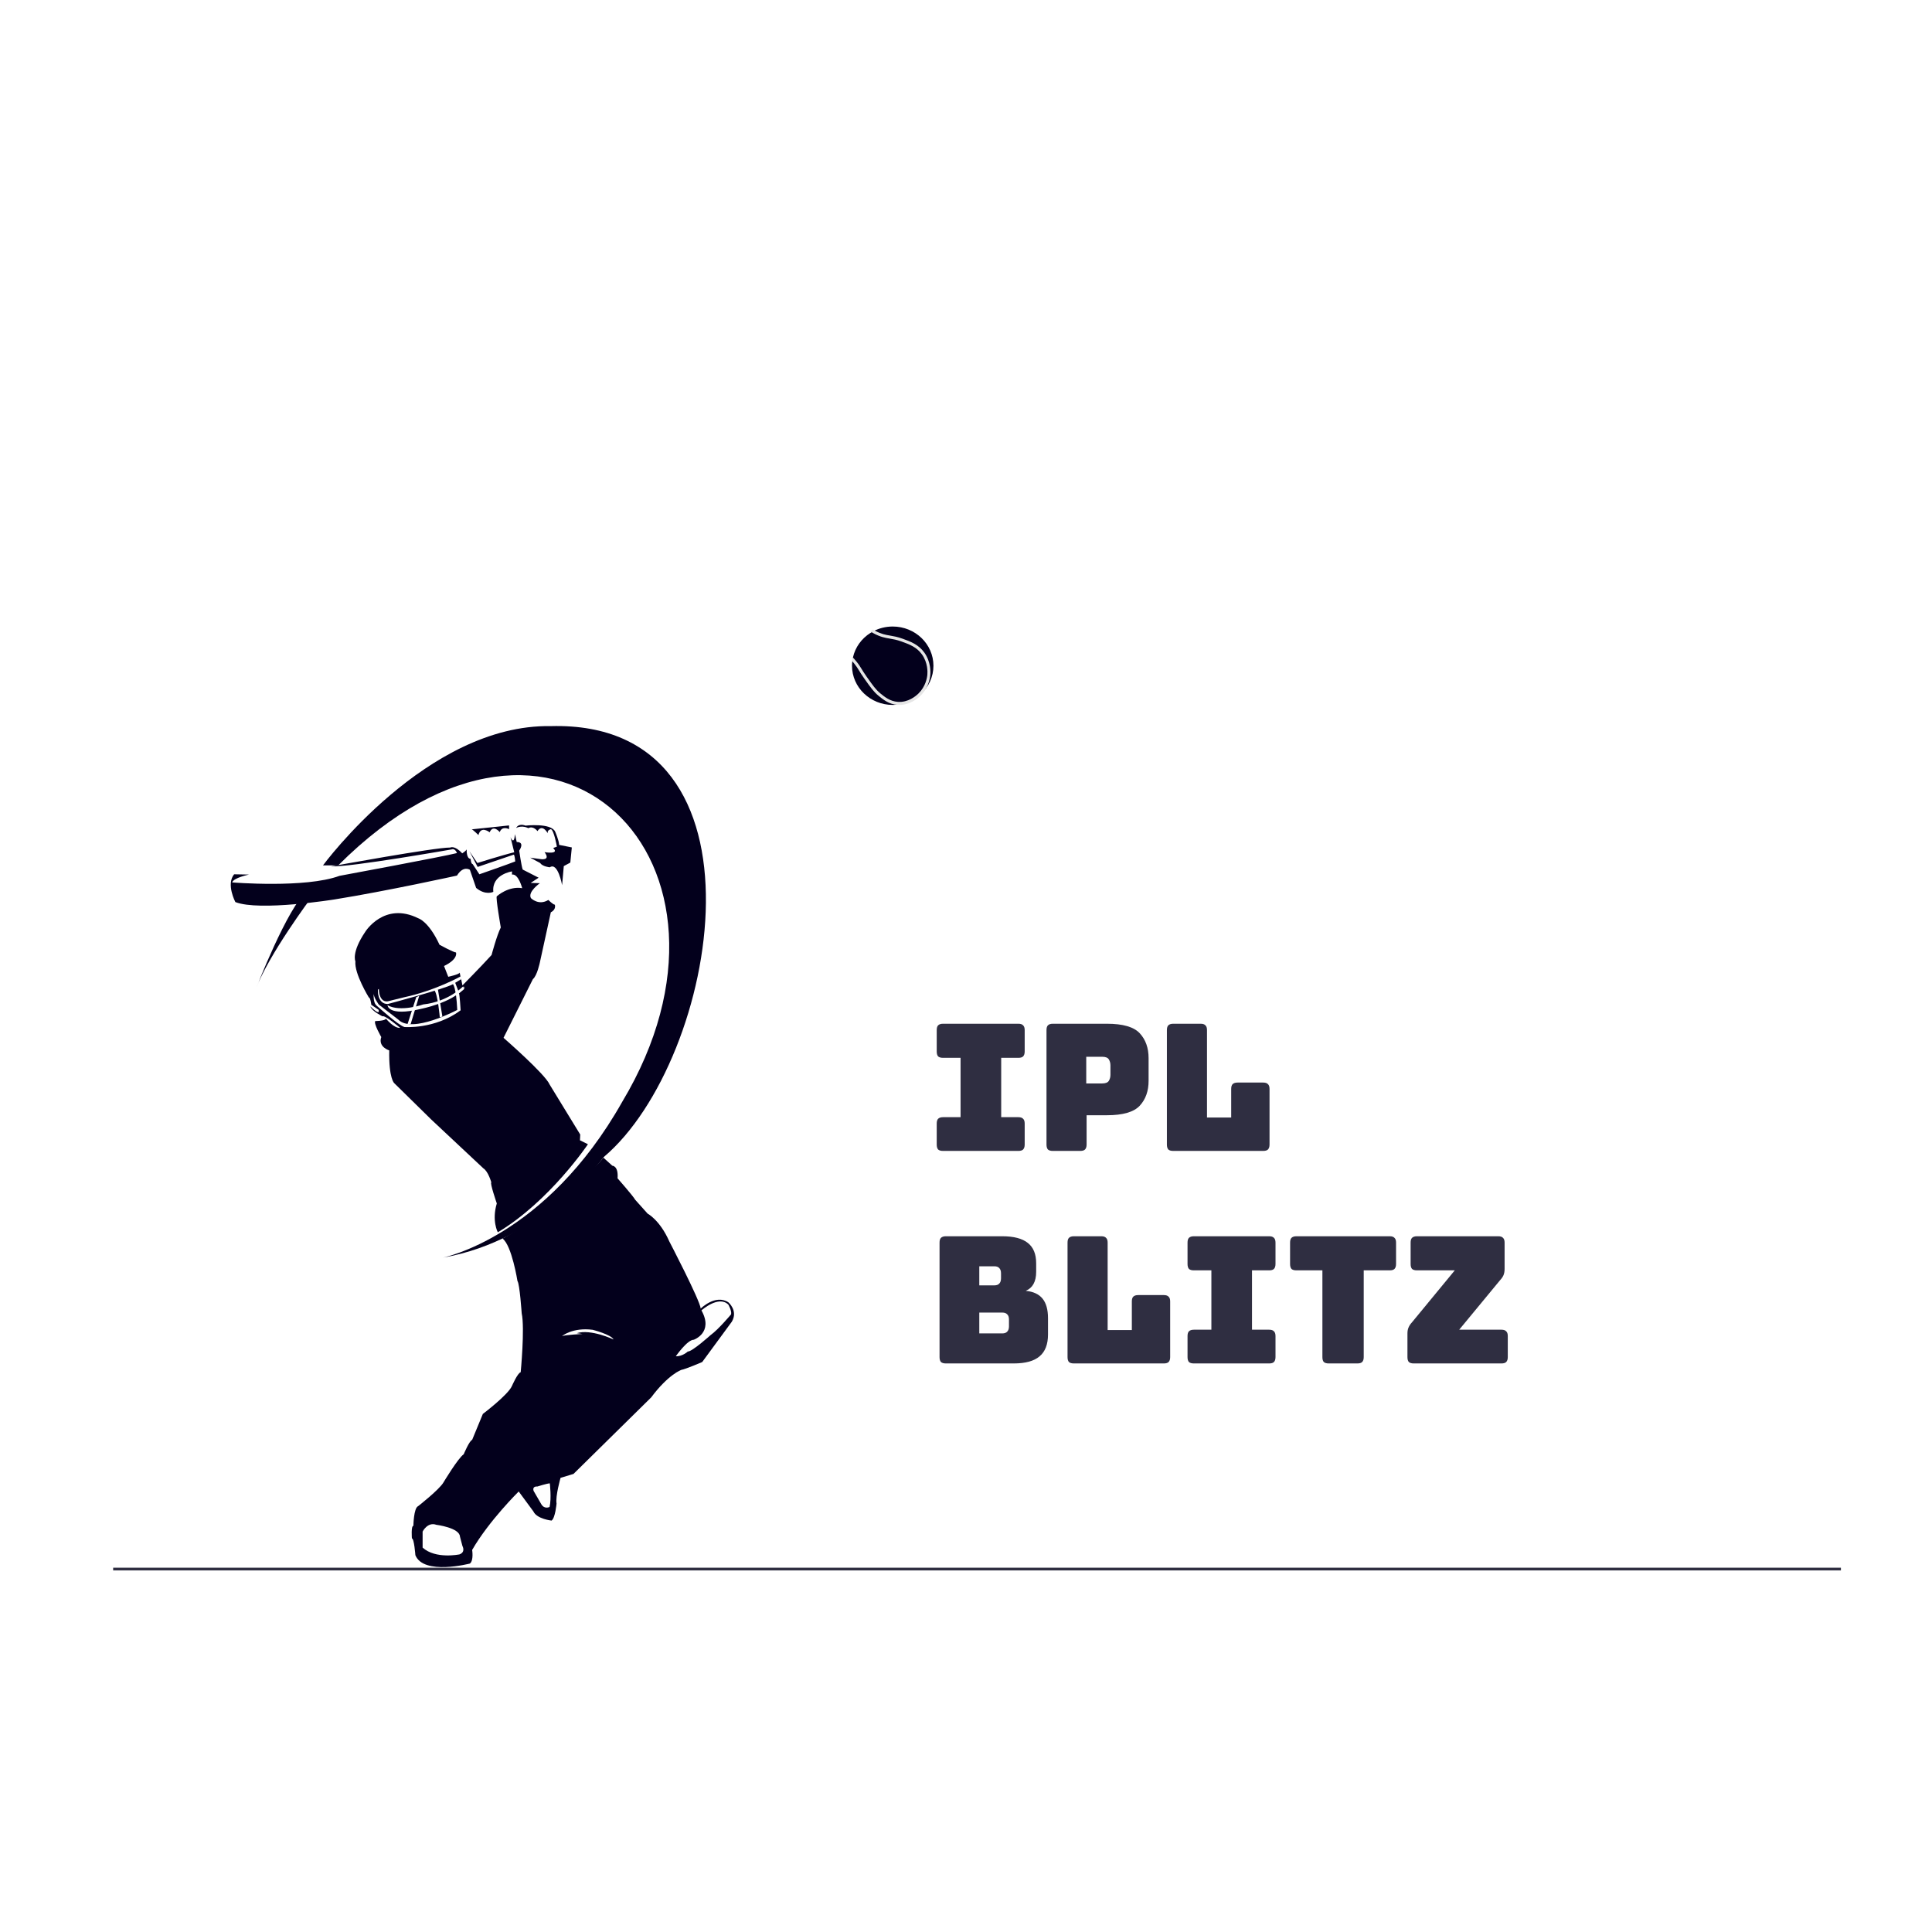 <svg width="700" height="700" viewBox="0 0 700 700" fill="none" xmlns="http://www.w3.org/2000/svg">
<rect width="700" height="700" fill="#F5F5F5"/>
<g clip-path="url(#clip0_0_1)">
<path d="M700 0H0V700H700V0Z" fill="white"/>
<path fill-rule="evenodd" clip-rule="evenodd" d="M199.57 263.087C154.686 262.287 117.029 313.537 117.029 313.537H122.544C201.474 234.574 277.294 312.789 225.436 399.221C197.668 448.469 160.392 455.676 160.392 455.676C196.843 449.419 218.758 419.211 218.758 419.211C260.32 384.114 282.273 260.858 199.57 263.087Z" fill="#03001C"/>
<path fill-rule="evenodd" clip-rule="evenodd" d="M92.685 358.38C92.685 358.38 104.097 328.751 111.323 322.745L112.845 325.148C112.845 325.148 97.25 345.968 92.685 358.38Z" fill="#03001C"/>
<path d="M149.78 552.832C149.78 552.832 149.873 546.369 151.497 545.71C151.497 545.71 159.261 539.639 160.698 537.076C160.698 537.076 165.933 528.334 168.005 526.909C168.005 526.909 170.069 521.978 171.066 521.692L174.947 512.292C174.947 512.292 184.149 505.347 185.502 502.125C185.502 502.125 187.574 497.389 188.656 497.194C188.656 497.194 190.195 481.241 189.02 475.828C189.02 475.828 188.301 465.199 187.489 464.148C187.489 464.148 185.417 451.142 182.075 448.765C182.075 448.765 195.962 441.172 202.728 434.807C202.728 434.807 215.727 423.412 218.611 419.424L221.859 422.361C221.859 422.361 224.116 422.361 223.753 426.92C223.753 426.92 229.436 433.383 230.155 434.709L234.662 439.738C234.662 439.738 239.077 442.018 242.511 449.807C242.511 449.807 253.607 471.083 253.878 474.119C253.878 474.119 259.197 468.804 263.891 471.84C263.891 471.84 267.511 474.876 265.16 478.864L254.419 493.491C254.419 493.491 248.465 496.055 246.842 496.34C246.842 496.34 242.156 497.96 235.932 506.31L207.788 534.03L203.094 535.455C203.094 535.455 201.192 542.113 201.648 544.766C201.648 544.766 201.2 549.982 199.846 550.935C199.846 550.935 194.518 550.375 193.258 547.614L187.939 540.395C187.939 540.395 177.199 550.944 171.067 561.573C171.067 561.573 171.693 565.366 170.254 566.506C170.254 566.506 153.475 570.876 150.499 563.469C150.499 563.469 150.051 557.389 149.239 557.389C149.239 557.389 148.875 552.832 149.78 552.832Z" fill="#03001C"/>
<path d="M153.121 560.719V554.924C153.121 554.924 154.913 551.318 158.076 552.458C158.076 552.458 166.475 553.509 166.652 556.731L167.549 560.15C167.549 560.15 168.808 562.331 166.467 563.186C166.467 563.186 157.815 564.993 153.121 560.719Z" fill="#FEFEFE"/>
<path d="M196.151 545.051L193.351 540.208C193.351 540.208 192.633 538.49 194.704 538.588C194.704 538.588 198.306 537.448 199.212 537.448C199.212 537.448 199.854 542.86 199.127 545.994C199.127 545.994 197.326 546.956 196.151 545.051Z" fill="#FEFEFE"/>
<path d="M203.635 484.089C203.635 484.089 207.424 480.867 214.731 481.81C214.731 481.81 221.404 483.511 222.308 485.318C222.308 485.318 214.097 481.419 208.955 483.039L211.035 483.324C211.035 483.324 204.988 483.617 203.635 484.089Z" fill="#FEFEFE"/>
<path d="M244.864 491.397C244.864 491.397 249.017 485.415 251.36 485.415C251.36 485.415 258.657 482.842 254.15 474.777C254.15 474.777 260.375 469.187 263.893 472.693C263.893 472.693 265.161 474.866 264.891 476.2C264.891 476.2 260.29 481.711 257.491 483.706C257.491 483.706 250.734 489.786 249.195 489.688C249.195 489.688 247.3 491.495 244.864 491.397Z" fill="#FEFEFE"/>
<path d="M133.636 361.399C133.636 361.399 128.316 352.754 128.765 348.295C128.765 348.295 127.226 345.161 132.368 337.567C132.368 337.567 139.218 326.555 151.582 332.724C151.582 332.724 155.287 333.766 159.253 342.312C159.253 342.312 164.488 345.169 165.206 345.072C165.206 345.072 166.196 347.44 160.877 350.003L162.408 353.902C162.408 353.902 166.468 353.047 166.56 352.38L166.924 354.276L166.92 354.278L167.04 354.883L167.101 354.845L167.55 357.035C167.55 357.035 174.045 350.474 178.104 346.014C178.104 346.014 179.998 338.892 181.444 336.043C181.444 336.043 179.542 325.129 179.998 324.746C179.998 324.746 184.142 320.944 189.199 321.8C189.199 321.8 187.846 316.494 185.503 316.868V315.728C185.503 315.728 178.103 316.779 178.738 323.135C178.738 323.135 175.938 324.559 172.513 321.71L170.254 315.158C170.254 315.158 167.92 313.44 165.57 317.241C165.57 317.241 140.13 322.849 121.186 325.885C121.186 325.885 94.022 330.256 85.278 326.838C85.278 326.838 81.853 320.375 84.83 316.769L90.242 316.867C90.242 316.867 84.652 318.007 84.111 319.716C84.111 319.716 110.633 321.897 122.988 317.34C122.988 317.34 160.884 310.316 165.57 309.079C165.57 309.079 164.944 307.281 163.675 307.752C163.675 307.752 127.039 314.206 119.918 313.921C119.918 313.921 157.721 306.986 163.134 307.084C163.134 307.084 164.673 306.141 167.465 309.176C167.465 309.176 168.733 308.419 169.089 307.751C169.089 307.751 168.903 311.17 170.527 311.17C170.527 311.17 170.628 313.066 171.254 313.066L173.69 316.769C173.69 316.769 184.608 312.968 186.681 312.114C186.681 312.114 186.503 309.746 186.139 309.649L173.057 314.108L170.079 308.411L172.964 312.684C172.964 312.684 181.987 309.836 186.318 308.793L184.964 303.282C184.964 303.282 186.224 306.612 186.588 302.241L187.222 305.089C187.222 305.089 190.283 304.805 188.119 308.223C188.119 308.223 188.939 313.92 189.388 315.059L195.155 318.006L192.271 319.902L195.611 320C195.611 320 191.103 323.134 192.364 325.413C192.364 325.413 195.154 328.253 198.673 326.071C198.673 326.071 200.397 327.781 201.024 327.781C201.024 327.781 201.65 329.498 199.578 330.54L195.611 348.674C195.611 348.674 194.613 353.526 193.082 354.755L182.435 376.023C182.435 376.023 197.506 389.135 199.13 392.928L210.226 411.062L210.133 413.153L213.017 414.578C213.017 414.578 199.13 435.284 180.364 446.483C180.364 446.483 178.106 442.299 180.001 436.032C180.001 436.032 177.396 428.438 178.022 428.438C178.022 428.438 176.93 424.45 175.129 423.31L156.278 405.649L142.84 392.447C142.84 392.447 140.844 390.835 141.03 380.58C141.03 380.58 136.886 379.343 138.146 375.737C138.146 375.737 135.262 370.796 135.981 369.942C135.981 369.942 139.414 369.942 139.863 369.088C139.863 369.088 142.662 372.613 145.004 372.417C145.004 372.417 139.406 367.663 138.594 368.234C138.594 368.234 134.636 366.338 134.18 364.628C134.18 364.628 137.884 368.34 137.157 365.866L134.535 364.059C134.532 364.061 134.262 361.488 133.636 361.399Z" fill="#03001C"/>
<path d="M170.915 300.489L184.447 299.065V300.418C184.447 300.418 181.944 299.065 181.064 301.486C181.064 301.486 178.696 298.567 177.41 301.558C177.41 301.558 174.231 298.994 173.351 302.555C173.351 302.555 171.321 300.561 170.915 300.489Z" fill="#03001C"/>
<path d="M187.017 299.991C187.017 299.991 187.761 298.139 190.4 299.137C190.4 299.137 199.669 298.069 201.158 301.345C201.158 301.345 202.578 304.621 202.578 306.116L207.179 307.042L206.638 312.526L204.271 313.808C204.271 313.808 203.797 319.433 203.662 320.716C203.662 320.716 202.173 312.241 199.197 314.235C199.197 314.235 196.626 314.022 195.678 312.669L192.092 310.746L195.678 311.245C195.678 311.245 199.737 312.028 197.302 308.753C197.302 308.753 202.918 309.679 200.415 307.257L201.768 306.758C201.768 306.758 200.753 300.847 199.604 300.42C199.604 300.42 198.183 300.705 198.453 301.916C198.453 301.916 196.559 298.284 194.732 301.132C194.732 301.132 193.244 299.067 191.417 300.064C191.415 300.063 189.25 298.852 187.017 299.991Z" fill="#03001C"/>
<path d="M135.431 359.787C135.431 359.787 135.025 363.206 136.446 364.345C136.446 364.345 144.295 371.467 146.527 372.108C146.527 372.108 157.487 373.035 166.891 366.055C166.891 366.055 166.552 360.073 166.282 359.93L168.176 358.363V357.437L166.078 359.075L164.929 356.084L167.161 354.731L166.823 353.804C166.823 353.804 157.689 358.932 146.323 361.354L140.572 362.778C140.572 362.778 137.46 363.633 137.257 358.291L136.919 358.576C136.919 358.576 136.58 363.775 140.504 363.775C140.504 363.775 161.411 358.221 164.117 356.582C164.117 356.582 165.267 357.507 165.673 365.912C165.673 365.912 149.3 374.672 144.294 369.402L137.258 363.989C137.258 363.989 135.161 361.141 135.431 359.787Z" fill="#FEFEFE"/>
<path d="M147.641 371.109L150.82 361.281L151.902 360.783L148.79 371.038L147.641 371.109Z" fill="#FEFEFE"/>
<path d="M159.345 368.616C159.345 368.616 158.601 359.928 157.315 358.718L158.668 358.503C158.668 358.503 159.886 365.768 160.292 368.332L159.345 368.616Z" fill="#FEFEFE"/>
<path d="M140.401 364.202C140.401 364.202 140.536 368.404 152.443 365.555C152.443 365.555 163.742 363.347 167.937 358.22L167.801 357.366C167.801 357.366 162.525 362.921 153.391 363.918C153.391 363.918 145.07 366.837 140.401 364.202Z" fill="#FEFEFE"/>
<g filter="url(#filter0_ddd_0_1)">
<path d="M341.696 405C340.885 405 340.288 404.829 339.904 404.488C339.563 404.104 339.392 403.507 339.392 402.696V395.08C339.392 394.269 339.563 393.693 339.904 393.352C340.288 392.968 340.885 392.776 341.696 392.776H348.032V371.272H341.696C340.885 371.272 340.288 371.101 339.904 370.76C339.563 370.376 339.392 369.779 339.392 368.968V361.224C339.392 360.413 339.563 359.837 339.904 359.496C340.288 359.112 340.885 358.92 341.696 358.92H368.96C369.771 358.92 370.347 359.112 370.688 359.496C371.072 359.837 371.264 360.413 371.264 361.224V368.968C371.264 369.779 371.072 370.376 370.688 370.76C370.347 371.101 369.771 371.272 368.96 371.272H362.752V392.776H368.96C369.771 392.776 370.347 392.968 370.688 393.352C371.072 393.693 371.264 394.269 371.264 395.08V402.696C371.264 403.507 371.072 404.104 370.688 404.488C370.347 404.829 369.771 405 368.96 405H341.696ZM391.39 405H381.47C380.659 405 380.062 404.829 379.678 404.488C379.337 404.104 379.166 403.507 379.166 402.696V361.224C379.166 360.413 379.337 359.837 379.678 359.496C380.062 359.112 380.659 358.92 381.47 358.92H401.054C406.857 358.92 410.825 360.072 412.958 362.376C415.091 364.68 416.158 367.688 416.158 371.4V379.592C416.158 383.304 415.091 386.312 412.958 388.616C410.825 390.92 406.857 392.072 401.054 392.072H393.694V402.696C393.694 403.507 393.502 404.104 393.118 404.488C392.777 404.829 392.201 405 391.39 405ZM393.566 370.888V380.552H399.326C400.563 380.552 401.374 380.232 401.758 379.592C402.142 378.952 402.334 378.227 402.334 377.416V374.024C402.334 373.213 402.142 372.488 401.758 371.848C401.374 371.208 400.563 370.888 399.326 370.888H393.566ZM457.671 405H425.095C424.284 405 423.687 404.829 423.303 404.488C422.962 404.104 422.791 403.507 422.791 402.696V361.224C422.791 360.413 422.962 359.837 423.303 359.496C423.687 359.112 424.284 358.92 425.095 358.92H435.015C435.826 358.92 436.402 359.112 436.743 359.496C437.127 359.837 437.319 360.413 437.319 361.224V392.904H446.087V382.536C446.087 381.725 446.258 381.149 446.599 380.808C446.983 380.424 447.58 380.232 448.391 380.232H457.671C458.482 380.232 459.058 380.424 459.399 380.808C459.783 381.149 459.975 381.725 459.975 382.536V402.696C459.975 403.507 459.783 404.104 459.399 404.488C459.058 404.829 458.482 405 457.671 405ZM367.296 482H342.72C341.909 482 341.312 481.829 340.928 481.488C340.587 481.104 340.416 480.507 340.416 479.696V438.224C340.416 437.413 340.587 436.837 340.928 436.496C341.312 436.112 341.909 435.92 342.72 435.92H363.136C367.317 435.92 370.411 436.731 372.416 438.352C374.421 439.931 375.424 442.384 375.424 445.712V448.784C375.424 450.576 375.104 452.048 374.464 453.2C373.867 454.309 372.928 455.141 371.648 455.696C374.379 455.952 376.405 456.891 377.728 458.512C379.051 460.133 379.712 462.501 379.712 465.616V471.504C379.712 475.088 378.688 477.733 376.64 479.44C374.635 481.147 371.52 482 367.296 482ZM354.816 446.8V453.712H360.256C361.067 453.712 361.664 453.499 362.048 453.072C362.475 452.645 362.688 452.005 362.688 451.152V449.36C362.688 448.507 362.475 447.867 362.048 447.44C361.664 447.013 361.067 446.8 360.256 446.8H354.816ZM354.816 463.568V471.12H363.136C363.947 471.12 364.544 470.907 364.928 470.48C365.355 470.053 365.568 469.413 365.568 468.56V466.064C365.568 465.211 365.355 464.592 364.928 464.208C364.544 463.781 363.947 463.568 363.136 463.568H354.816ZM421.671 482H389.095C388.284 482 387.687 481.829 387.303 481.488C386.962 481.104 386.791 480.507 386.791 479.696V438.224C386.791 437.413 386.962 436.837 387.303 436.496C387.687 436.112 388.284 435.92 389.095 435.92H399.015C399.826 435.92 400.402 436.112 400.743 436.496C401.127 436.837 401.319 437.413 401.319 438.224V469.904H410.087V459.536C410.087 458.725 410.258 458.149 410.599 457.808C410.983 457.424 411.58 457.232 412.391 457.232H421.671C422.482 457.232 423.058 457.424 423.399 457.808C423.783 458.149 423.975 458.725 423.975 459.536V479.696C423.975 480.507 423.783 481.104 423.399 481.488C423.058 481.829 422.482 482 421.671 482ZM432.571 482C431.76 482 431.163 481.829 430.779 481.488C430.438 481.104 430.267 480.507 430.267 479.696V472.08C430.267 471.269 430.438 470.693 430.779 470.352C431.163 469.968 431.76 469.776 432.571 469.776H438.907V448.272H432.571C431.76 448.272 431.163 448.101 430.779 447.76C430.438 447.376 430.267 446.779 430.267 445.968V438.224C430.267 437.413 430.438 436.837 430.779 436.496C431.163 436.112 431.76 435.92 432.571 435.92H459.835C460.646 435.92 461.222 436.112 461.563 436.496C461.947 436.837 462.139 437.413 462.139 438.224V445.968C462.139 446.779 461.947 447.376 461.563 447.76C461.222 448.101 460.646 448.272 459.835 448.272H453.627V469.776H459.835C460.646 469.776 461.222 469.968 461.563 470.352C461.947 470.693 462.139 471.269 462.139 472.08V479.696C462.139 480.507 461.947 481.104 461.563 481.488C461.222 481.829 460.646 482 459.835 482H432.571ZM491.801 482H481.433C480.622 482 480.025 481.829 479.641 481.488C479.3 481.104 479.129 480.507 479.129 479.696V448.272H469.721C468.91 448.272 468.313 448.101 467.929 447.76C467.588 447.376 467.417 446.779 467.417 445.968V438.224C467.417 437.413 467.588 436.837 467.929 436.496C468.313 436.112 468.91 435.92 469.721 435.92H503.513C504.324 435.92 504.9 436.112 505.241 436.496C505.625 436.837 505.817 437.413 505.817 438.224V445.968C505.817 446.779 505.625 447.376 505.241 447.76C504.9 448.101 504.324 448.272 503.513 448.272H494.105V479.696C494.105 480.507 493.913 481.104 493.529 481.488C493.188 481.829 492.612 482 491.801 482ZM543.992 482H512.248C511.437 482 510.84 481.829 510.456 481.488C510.115 481.104 509.944 480.507 509.944 479.696V471.12C509.944 470.309 510.072 469.605 510.328 469.008C510.584 468.368 510.989 467.749 511.544 467.152L527.096 448.272H513.4C512.589 448.272 511.992 448.101 511.608 447.76C511.267 447.376 511.096 446.779 511.096 445.968V438.224C511.096 437.413 511.267 436.837 511.608 436.496C511.992 436.112 512.589 435.92 513.4 435.92H542.84C543.651 435.92 544.227 436.112 544.568 436.496C544.952 436.837 545.144 437.413 545.144 438.224V447.76C545.144 448.613 545.016 449.36 544.76 450C544.504 450.597 544.099 451.195 543.544 451.792L528.696 469.776H543.992C544.803 469.776 545.379 469.968 545.72 470.352C546.104 470.693 546.296 471.269 546.296 472.08V479.696C546.296 480.507 546.104 481.104 545.72 481.488C545.379 481.829 544.803 482 543.992 482Z" fill="#2F2E41"/>
</g>
<path d="M308.7 241.204C308.7 249.045 315.303 255.409 323.454 255.409C327.443 255.409 331.062 253.882 333.714 251.401C336.486 248.819 338.201 245.205 338.201 241.204C338.201 233.364 331.598 227 323.454 227C320.901 227 318.506 227.625 316.413 228.716C316.058 228.906 315.711 229.109 315.371 229.327C312.182 231.335 309.863 234.499 309.04 238.201C308.934 238.623 308.858 239.052 308.813 239.488C308.737 240.048 308.7 240.623 308.7 241.204Z" fill="#03001C"/>
<path d="M308.7 239.476C308.934 239.737 309.176 240.021 309.441 240.344C310.333 241.436 310.689 242.027 311.188 242.85C311.619 243.565 312.163 244.456 313.229 245.963C315.43 249.068 316.534 250.628 318.251 252.042C319.945 253.434 322.055 255.171 325.223 255.394C325.442 255.409 325.662 255.409 325.873 255.409C329.708 255.409 332.506 253.065 333.572 252.012C336.362 249.245 336.945 245.886 337.066 244.572C337.164 243.511 337.3 239.791 334.903 236.447C332.785 233.496 329.859 232.443 327.023 231.413C325.17 230.744 323.764 230.506 322.516 230.291C320.807 229.999 319.34 229.745 317.094 228.546C316.784 228.377 316.527 228.231 316.307 228.093C315.952 228.292 315.604 228.508 315.264 228.738C315.317 228.769 315.377 228.807 315.438 228.846C315.733 229.023 316.096 229.238 316.595 229.507C318.992 230.79 320.618 231.075 322.334 231.367C323.597 231.582 324.906 231.805 326.668 232.443C329.466 233.458 332.112 234.411 334.033 237.093C336.211 240.129 336.082 243.503 335.999 244.464C335.886 245.663 335.356 248.714 332.823 251.228C331.802 252.235 329.034 254.563 325.299 254.302C322.463 254.102 320.504 252.488 318.924 251.197C317.321 249.875 316.247 248.353 314.107 245.333C313.056 243.849 312.526 242.973 312.103 242.273C311.604 241.451 311.21 240.798 310.273 239.653C309.766 239.03 309.32 238.53 308.927 238.115C308.821 238.561 308.745 239.015 308.7 239.476Z" fill="#E6E6E6"/>
<path d="M667 568H41V569H667V568Z" fill="#2F2E41"/>
</g>
<defs>
<filter id="filter0_ddd_0_1" x="335.392" y="358.92" width="214.904" height="131.08" filterUnits="userSpaceOnUse" color-interpolation-filters="sRGB">
<feFlood flood-opacity="0" result="BackgroundImageFix"/>
<feColorMatrix in="SourceAlpha" type="matrix" values="0 0 0 0 0 0 0 0 0 0 0 0 0 0 0 0 0 0 127 0" result="hardAlpha"/>
<feOffset dy="4"/>
<feGaussianBlur stdDeviation="2"/>
<feComposite in2="hardAlpha" operator="out"/>
<feColorMatrix type="matrix" values="0 0 0 0 0 0 0 0 0 0 0 0 0 0 0 0 0 0 0.25 0"/>
<feBlend mode="normal" in2="BackgroundImageFix" result="effect1_dropShadow_0_1"/>
<feColorMatrix in="SourceAlpha" type="matrix" values="0 0 0 0 0 0 0 0 0 0 0 0 0 0 0 0 0 0 127 0" result="hardAlpha"/>
<feOffset dy="4"/>
<feGaussianBlur stdDeviation="2"/>
<feComposite in2="hardAlpha" operator="out"/>
<feColorMatrix type="matrix" values="0 0 0 0 0 0 0 0 0 0 0 0 0 0 0 0 0 0 0.25 0"/>
<feBlend mode="normal" in2="effect1_dropShadow_0_1" result="effect2_dropShadow_0_1"/>
<feColorMatrix in="SourceAlpha" type="matrix" values="0 0 0 0 0 0 0 0 0 0 0 0 0 0 0 0 0 0 127 0" result="hardAlpha"/>
<feOffset dy="4"/>
<feGaussianBlur stdDeviation="2"/>
<feComposite in2="hardAlpha" operator="out"/>
<feColorMatrix type="matrix" values="0 0 0 0 0 0 0 0 0 0 0 0 0 0 0 0 0 0 0.25 0"/>
<feBlend mode="normal" in2="effect2_dropShadow_0_1" result="effect3_dropShadow_0_1"/>
<feBlend mode="normal" in="SourceGraphic" in2="effect3_dropShadow_0_1" result="shape"/>
</filter>
<clipPath id="clip0_0_1">
<rect width="700" height="700" fill="white"/>
</clipPath>
</defs>
</svg>
